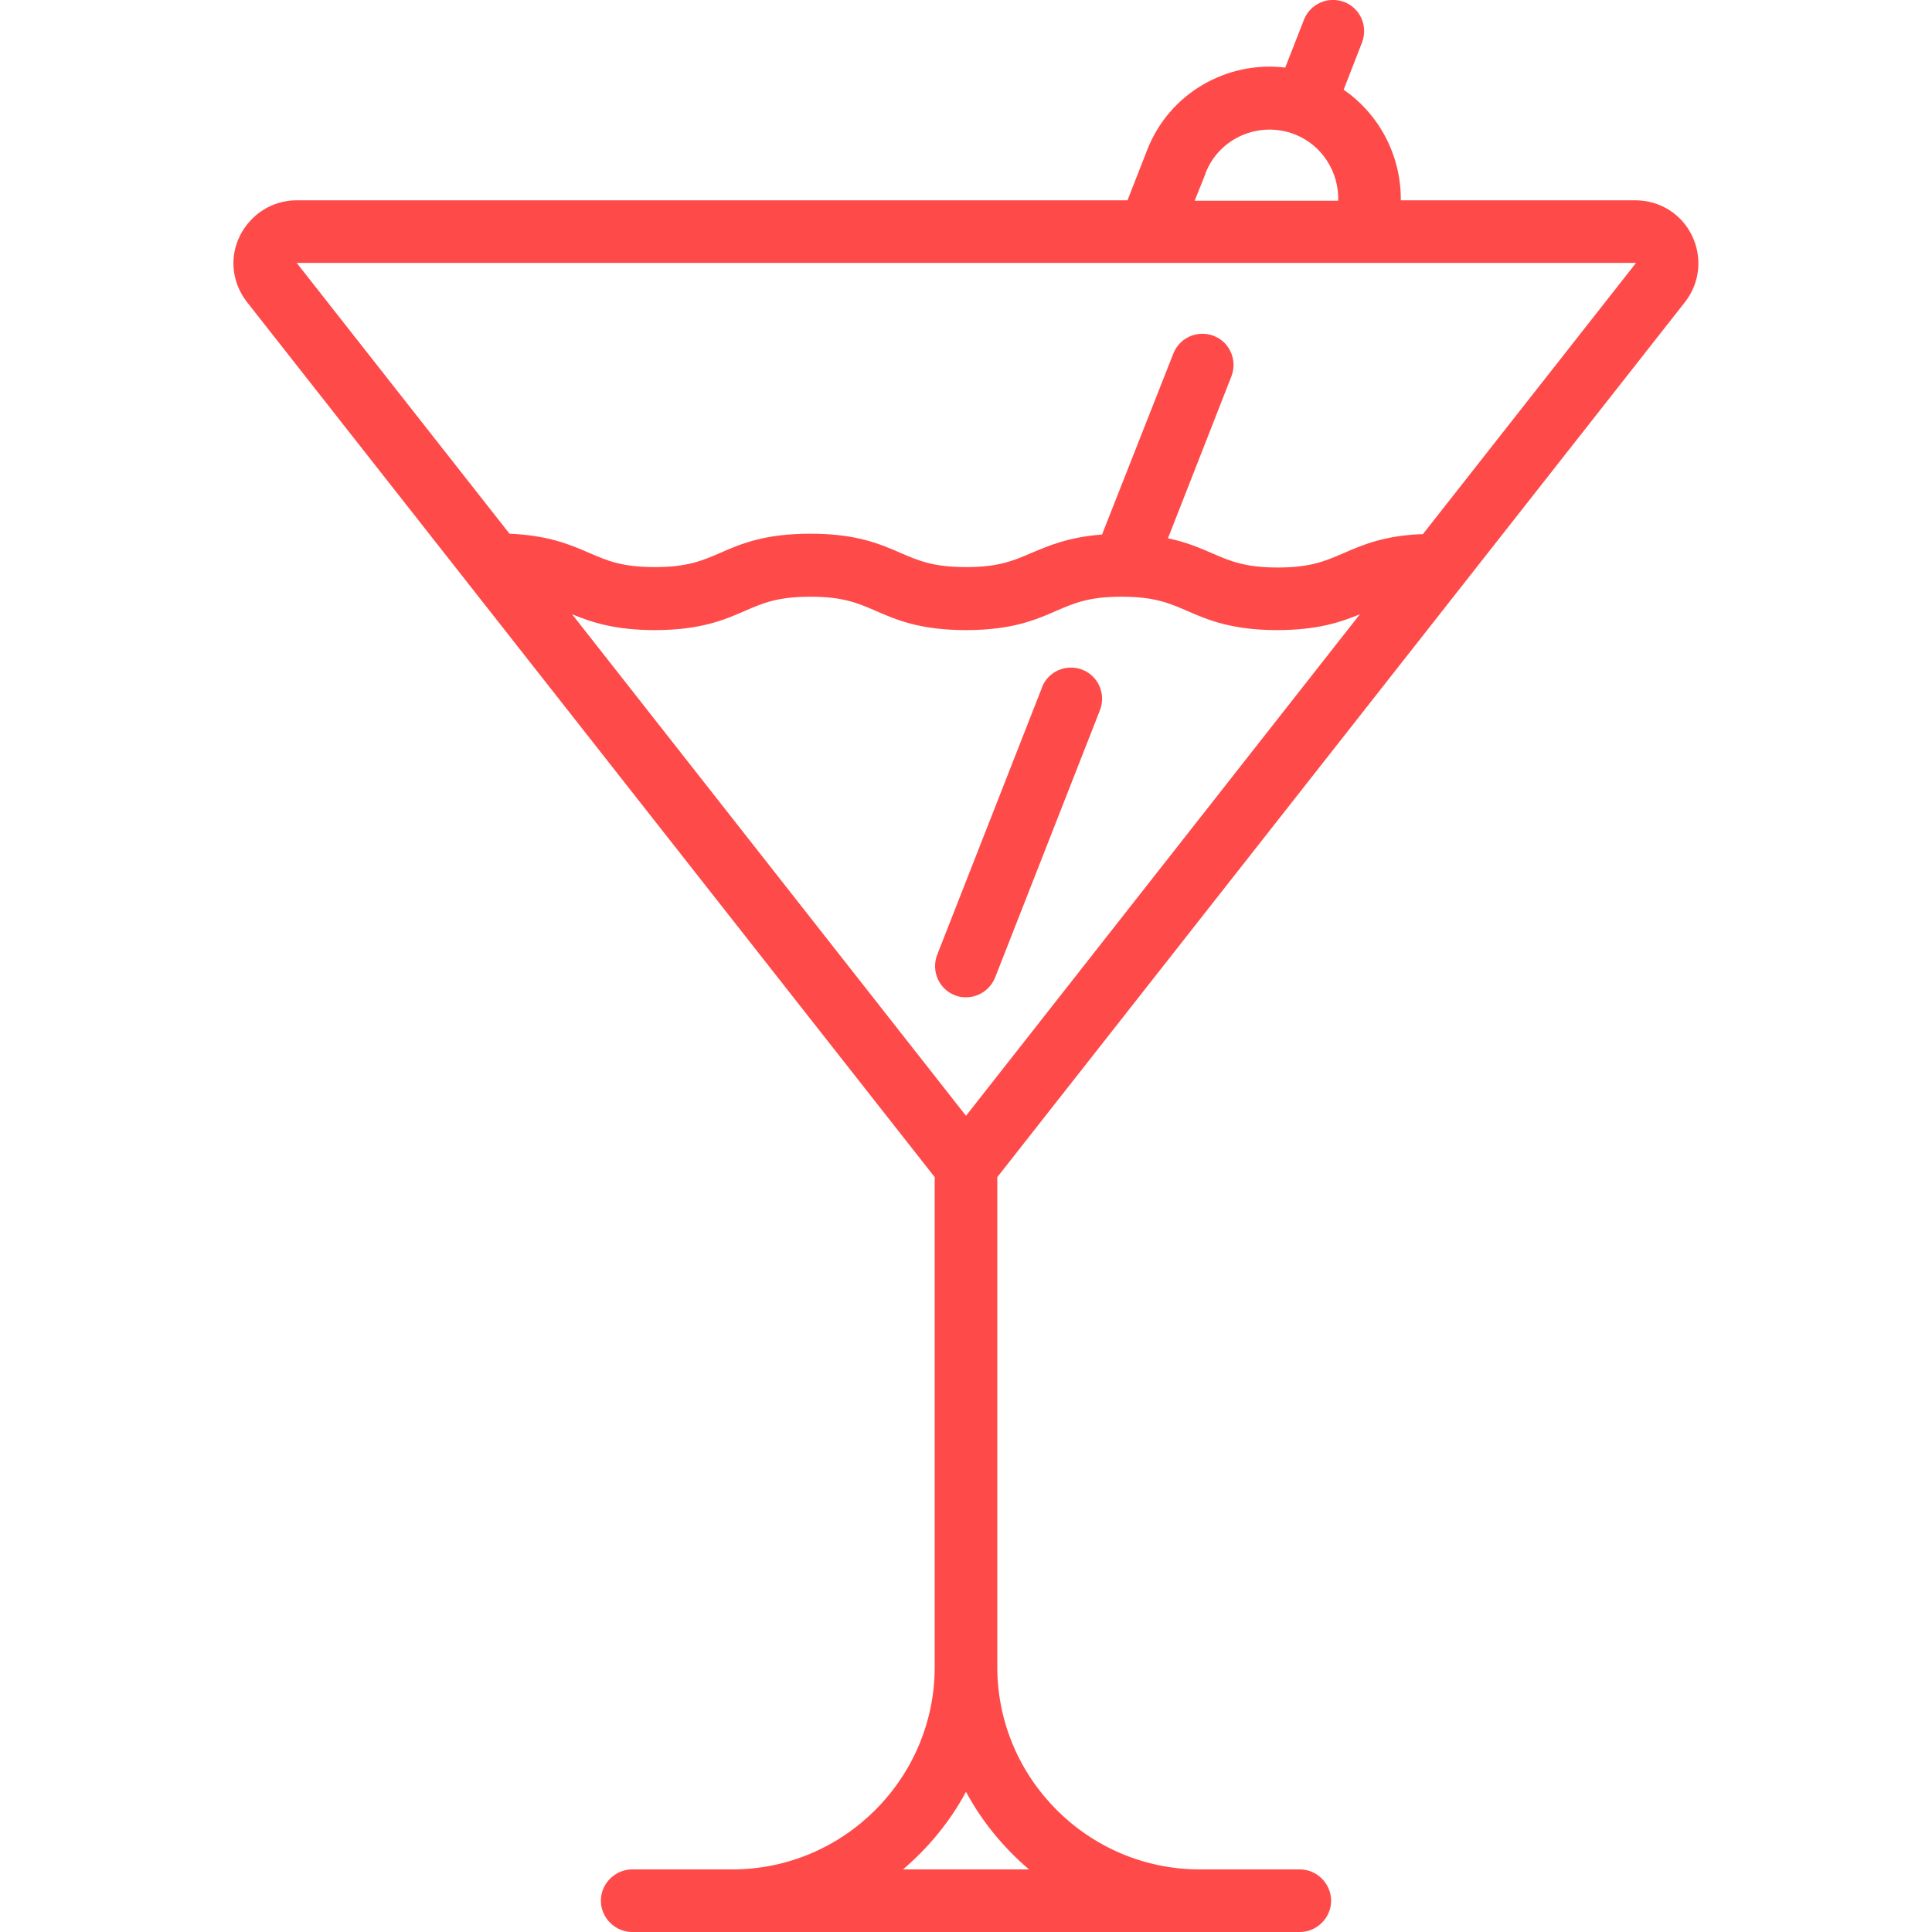 <svg xmlns="http://www.w3.org/2000/svg" viewBox="0 0 463 463" width="512" height="512"><style>.a{fill:#ff4a4a;}</style><path d="m403.8 72.4c3.6-4.6 4.2-10.7 1.7-15.9s-7.7-8.5-13.6-8.5h-56.2c0.1-10.5-5-20.5-13.7-26.5l4.4-11.3c1.5-3.9-0.4-8.2-4.2-9.7-3.9-1.5-8.2 0.4-9.7 4.2l-4.5 11.5c-13.9-1.7-27.8 6.1-33.1 19.8l-4.7 12h-199.1c-5.8 0-11 3.3-13.6 8.5s-1.9 11.3 1.7 15.9l164.8 209.7v117.4c0 26.7-21.8 48.5-48.5 48.5h-24c-4.1 0-7.5 3.4-7.5 7.5s3.4 7.5 7.5 7.5h160c4.1 0 7.5-3.4 7.5-7.5s-3.4-7.5-7.5-7.5h-24c-26.7 0-48.5-21.8-48.5-48.5v-117.4l164.8-209.7zm-135 70.6c7.8 0 11.3 1.5 15.7 3.4 5 2.2 10.8 4.6 21.6 4.6 9.6 0 15.2-1.9 19.8-3.8l-94.4 120.2-94.4-120.2c4.6 1.9 10.2 3.8 19.8 3.8 10.9 0 16.6-2.4 21.6-4.6 4.4-1.9 7.9-3.4 15.7-3.4 7.8 0 11.3 1.5 15.7 3.4 5 2.2 10.7 4.6 21.6 4.6 10.9 0 16.6-2.4 21.6-4.6 4.4-1.9 7.9-3.4 15.7-3.4zm20.1-101.5c3.3-8.5 12.9-12.6 21.4-9.3 6.6 2.6 10.6 9.1 10.4 15.9h-34.4l2.6-6.5zm-217.8 21.5l320.9 0c0 0 0.1 0.1 0 0.1l-51 64.9c-9.2 0.3-14.5 2.6-19.1 4.6-4.4 1.9-7.9 3.4-15.7 3.4-7.8 0-11.3-1.5-15.7-3.4-3-1.3-6.2-2.7-10.6-3.6l15.2-38.8c1.5-3.9-0.4-8.2-4.2-9.7-3.9-1.5-8.2 0.4-9.7 4.2l-17.1 43.4c-7.9 0.6-12.6 2.6-16.9 4.4-4.4 1.9-7.9 3.4-15.7 3.4-7.8 0-11.3-1.5-15.7-3.4-5-2.2-10.7-4.6-21.6-4.6-10.9 0-16.6 2.4-21.6 4.6-4.4 1.9-7.9 3.4-15.7 3.4-7.8 0-11.3-1.5-15.7-3.4-4.6-2-9.8-4.2-19.1-4.6l-51-64.9c0 0 0-0.1 0.1-0.1zm175.5 385h-30.2c6.1-5.2 11.3-11.5 15.1-18.6 3.8 7.1 9 13.4 15.1 18.6z" class="a"/><path d="m249.7 164.8l-25.1 64c-1.5 3.9 0.4 8.2 4.2 9.7 0.9 0.4 1.8 0.5 2.7 0.5 3 0 5.8-1.8 7-4.8l25.1-64c1.5-3.9-0.4-8.2-4.2-9.7-3.9-1.5-8.2 0.4-9.7 4.2z" class="a"/></svg>